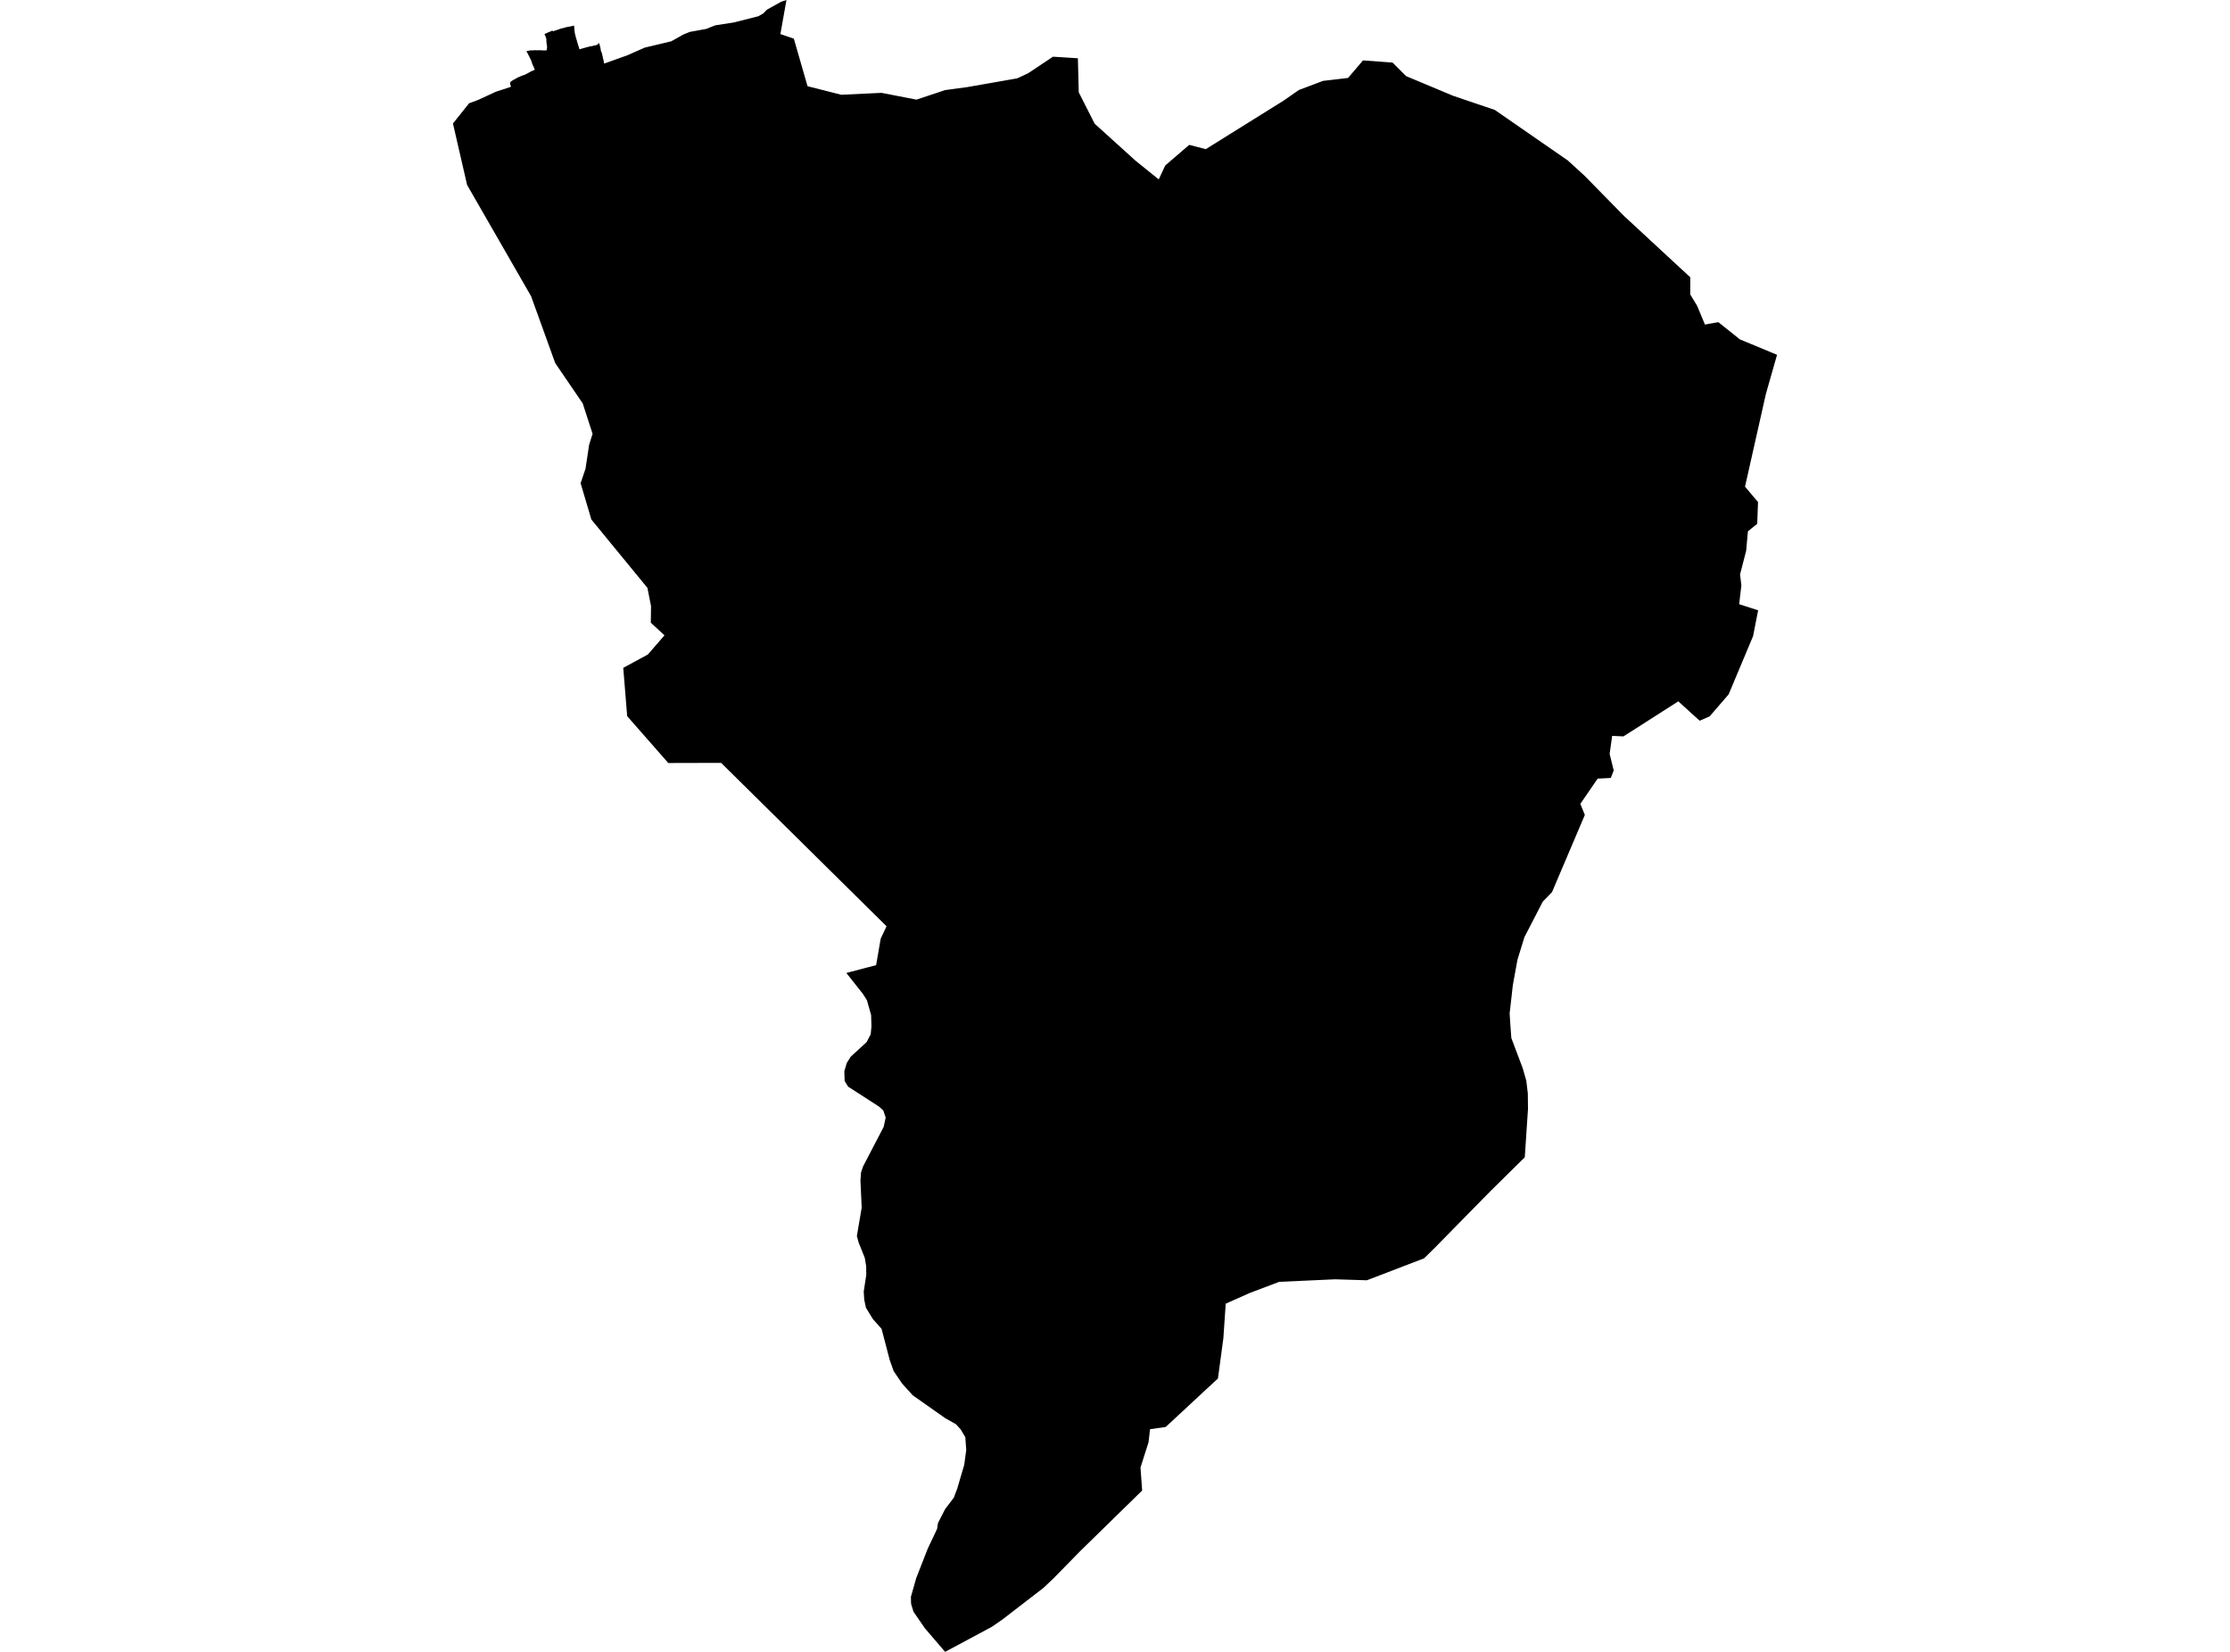 <?xml version='1.0'?>
<svg  baseProfile = 'tiny' width = '540' height = '400' stroke-linecap = 'round' stroke-linejoin = 'round' version='1.1' xmlns='http://www.w3.org/2000/svg'>
<path id='2422701001' title='2422701001'  d='M 409.311 67.148 409.295 71.292 409.853 72.223 410.978 74.085 412.856 78.593 414.005 78.383 416.094 78.01 421.322 82.179 422.609 82.721 424.876 83.652 430.315 85.918 427.611 95.405 422.561 117.841 425.709 121.573 425.515 126.842 423.257 128.663 422.836 133.382 421.355 139.104 421.679 141.735 421.144 146.308 425.734 147.789 424.511 154.038 418.595 168.138 413.989 173.472 411.577 174.524 406.405 169.829 396.32 176.28 393.115 178.32 390.387 178.191 389.78 182.561 390.767 186.568 390.055 188.381 386.874 188.543 382.681 194.662 383.774 197.333 375.826 216.022 373.584 218.329 373.511 218.475 371.172 222.999 369.148 226.917 367.456 232.405 366.339 238.54 365.562 245.404 365.749 248.382 365.765 248.52 365.975 251.361 366.485 252.713 368.743 258.71 369.601 261.705 369.966 264.781 370.006 268.569 369.698 273.174 369.229 280.24 367.537 281.9 360.836 288.513 357.711 291.693 347.529 302.062 344.85 304.701 330.993 310.018 323.263 309.784 309.754 310.399 302.704 313.062 296.812 315.684 296.245 324.013 295.703 328.068 295.573 329.015 294.926 333.807 291.834 336.664 282.275 345.543 278.487 346.077 278.122 349.242 276.172 355.361 276.576 360.93 261.602 375.572 260.251 376.948 256.965 380.307 255.16 382.145 252.683 384.5 242.743 392.157 240.21 393.913 228.862 400 223.941 394.261 221.205 390.279 220.841 389.097 220.622 388.361 220.574 386.685 221.869 382.12 224.661 374.989 226.426 371.274 226.628 370.829 226.927 370.19 226.984 369.801 227.13 368.814 227.696 367.713 228.134 366.855 228.886 365.398 230.966 362.67 231.112 362.282 231.808 360.436 232.399 358.421 233.492 354.706 233.977 351.112 233.751 348.004 232.61 346.102 231.493 344.879 228.894 343.414 221.318 338.08 221.011 337.862 218.445 335.029 216.397 332.002 215.45 329.331 213.475 321.779 211.379 319.424 209.687 316.664 209.282 314.745 209.153 312.754 209.509 310.431 209.768 308.74 209.744 306.603 209.404 304.571 207.931 300.905 207.494 299.302 208.659 292.43 208.36 285.874 208.505 283.875 208.991 282.458 213.985 272.867 214.471 270.608 213.896 268.909 212.86 267.962 207.065 264.222 205.373 263.13 204.531 261.754 204.458 259.406 205.033 257.423 205.583 256.549 205.996 255.885 209.841 252.364 210.837 250.479 211.023 248.576 210.942 245.776 209.922 242.19 208.934 240.644 204.944 235.602 212.156 233.708 213.257 227.321 214.673 224.294 203.665 213.416 174.624 184.731 161.827 184.763 151.871 173.415 150.924 161.719 156.882 158.49 160.904 153.844 157.594 150.784 157.65 146.778 156.776 142.35 149.144 133.05 144.538 127.433 143.203 125.806 140.596 117.008 141.786 113.495 142.66 107.675 143.494 105.053 141.106 97.687 134.445 87.918 130.171 76.06 129.58 74.441 128.609 71.738 113.109 44.784 111.296 36.909 109.685 29.899 113.028 25.715 113.595 25.003 115.772 24.201 120.086 22.21 123.72 21.028 123.607 20.518 123.534 20.381 123.526 20.243 123.518 20.098 123.583 19.928 123.655 19.814 123.72 19.741 123.785 19.669 123.89 19.636 124.101 19.49 124.335 19.337 124.716 19.151 125.023 18.964 125.201 18.859 125.299 18.819 125.509 18.705 125.817 18.592 126.132 18.438 126.513 18.293 126.82 18.179 127.104 18.098 127.306 17.985 127.516 17.872 127.824 17.726 128.131 17.54 128.48 17.354 128.787 17.2 129.135 17.054 129.516 16.9 129.362 16.552 129.208 16.14 128.989 15.719 128.949 15.581 128.836 15.306 128.722 14.958 128.601 14.577 128.488 14.335 128.382 14.197 128.31 13.987 128.123 13.638 127.937 13.258 127.783 12.95 127.638 12.708 127.492 12.465 127.557 12.36 127.872 12.311 128.253 12.23 128.674 12.182 128.989 12.214 129.297 12.165 129.613 12.157 130.034 12.182 130.665 12.157 130.981 12.182 131.474 12.206 132.348 12.214 132.373 12.036 132.438 11.793 132.47 11.583 132.462 11.332 132.454 11.089 132.413 10.878 132.365 10.563 132.324 10.247 132.316 10.077 132.308 9.867 132.308 9.721 132.3 9.511 132.292 9.373 132.259 9.3 132.219 9.13 132.146 8.992 132.138 8.847 132.033 8.677 131.92 8.466 131.871 8.191 132.049 8.151 132.259 8.07 132.81 7.811 133.295 7.625 133.773 7.398 133.846 7.536 134.024 7.56 134.332 7.414 134.785 7.293 135.206 7.139 135.651 6.985 136.031 6.872 136.59 6.75 136.897 6.637 137.318 6.548 137.739 6.467 138.184 6.386 138.573 6.305 139.018 6.184 139.026 6.362 139.034 6.572 139.075 6.815 139.083 7.131 139.131 7.447 139.18 7.932 139.261 8.321 139.334 8.523 139.382 8.774 139.455 9.082 139.576 9.47 139.69 9.85 139.771 10.199 139.884 10.514 139.965 10.822 140.078 11.137 140.159 11.38 140.313 11.939 140.491 11.898 140.766 11.817 141.114 11.704 141.462 11.623 141.802 11.51 142.086 11.429 142.328 11.388 142.571 11.307 142.919 11.226 143.195 11.186 143.478 11.137 143.753 11.065 144.061 10.984 144.311 10.943 144.481 10.903 144.619 10.822 144.724 10.749 144.789 10.644 144.854 10.571 144.959 10.466 145.064 10.458 145.097 10.53 145.137 10.595 145.178 10.741 145.218 10.911 145.259 11.089 145.299 11.226 145.372 11.437 145.38 11.574 145.453 11.85 145.461 12.06 145.501 12.271 145.542 12.408 145.582 12.513 145.655 12.651 145.696 12.756 145.728 12.829 145.768 12.934 145.809 13.177 145.849 13.347 145.93 13.63 145.971 13.873 146.011 14.116 146.092 14.326 146.133 14.569 146.214 14.958 146.303 15.395 151.936 13.379 156.113 11.534 162.539 10.004 165.534 8.329 167.056 7.722 170.989 7.009 173.199 6.135 177.691 5.439 183.665 3.926 184.871 3.221 185.688 2.355 189.161 0.421 190.44 0 188.974 8.256 192.228 9.357 195.547 20.875 203.722 22.947 213.467 22.485 221.917 24.128 228.878 21.813 234.212 21.093 246.321 18.972 248.522 17.945 248.976 17.734 254.981 13.728 261.012 14.108 261.222 22.356 265.083 29.964 275.006 38.94 280.591 43.441 282.169 40.066 287.973 35.08 291.987 36.116 310.782 24.395 314.521 21.797 320.365 19.588 326.436 18.875 330.054 14.626 337.209 15.152 340.487 18.43 351.851 23.189 357.8 25.205 361.961 26.613 379.63 38.843 383.588 42.445 393.276 52.312 406.599 64.647 409.311 67.148 Z' />
</svg>